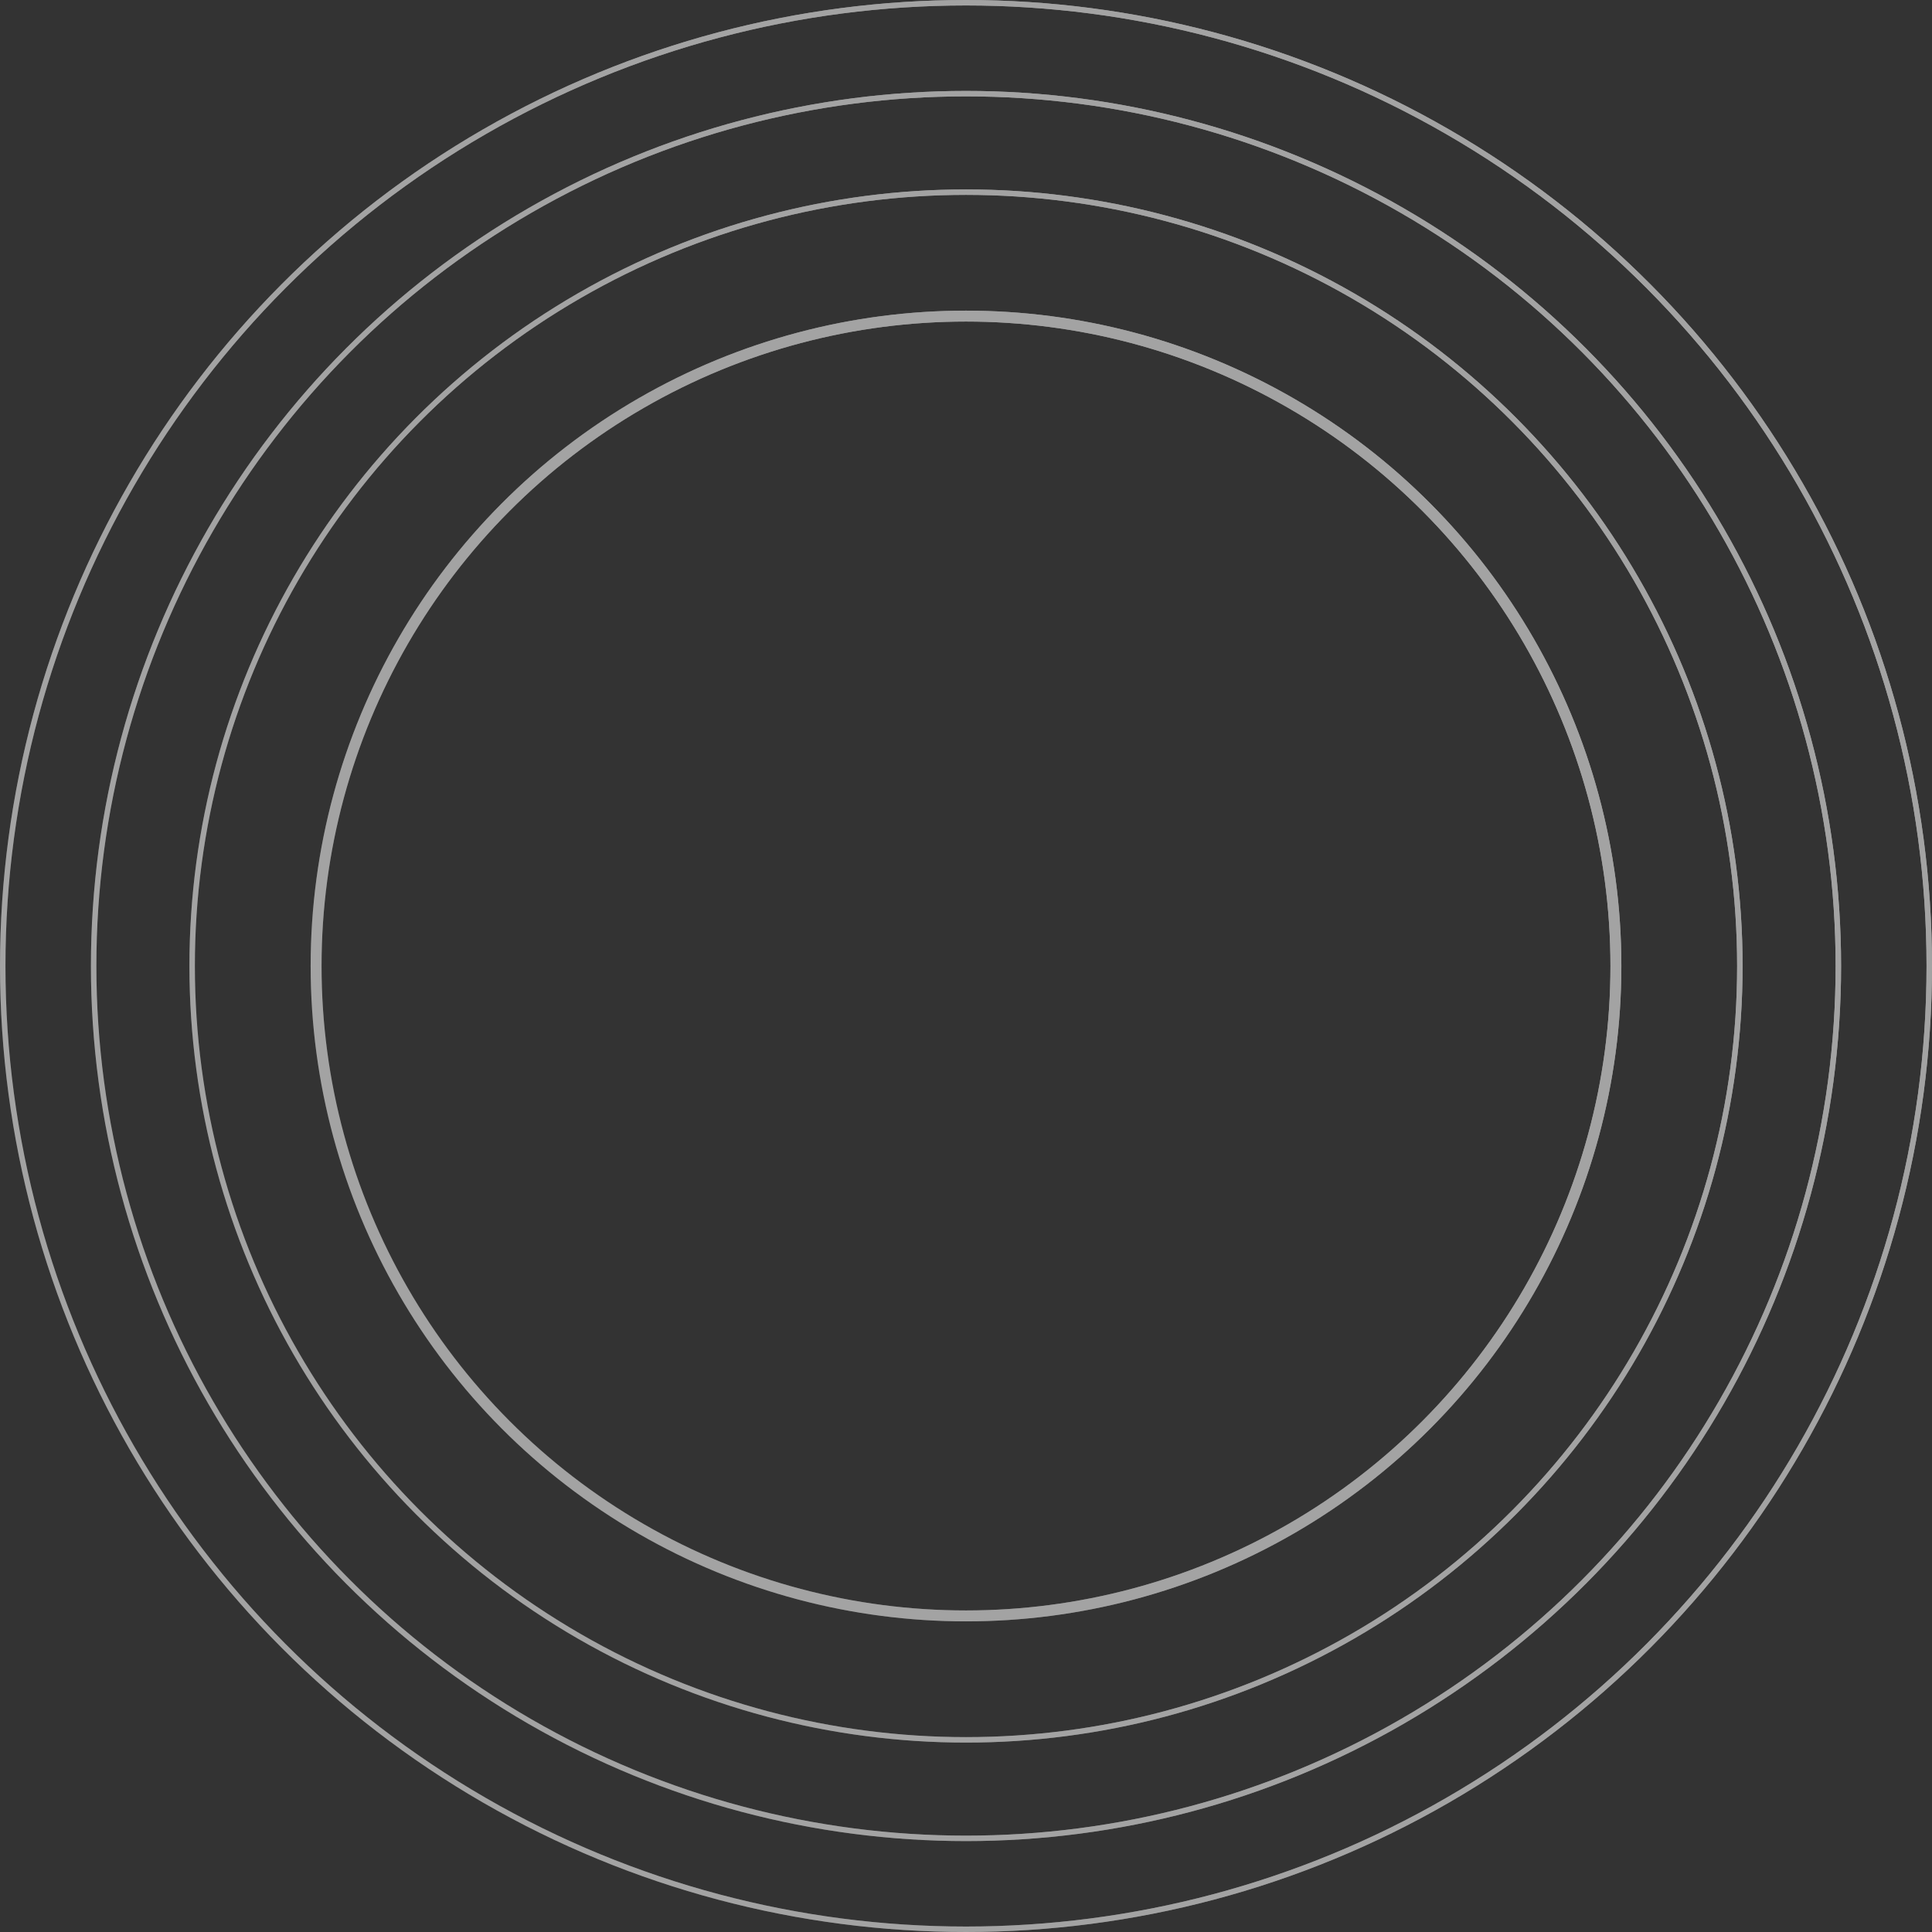 <svg width="354" height="354" viewBox="0 0 354 354" fill="none" xmlns="http://www.w3.org/2000/svg">
<rect x="0" y="0" width="354" height="354" fill="#333333" stroke="none"/>
<g opacity="0.55">
<circle cx="177" cy="177" r="141.794" stroke="white"/>
<circle cx="177" cy="177" r="141.794" stroke="url(#paint0_linear)"/>
<circle cx="177.001" cy="177" r="119.082" stroke="white" stroke-width="2"/>
<circle cx="177.001" cy="177" r="119.082" stroke="url(#paint1_linear)" stroke-width="2"/>
<circle cx="177" cy="177.001" r="159.841" stroke="white"/>
<circle cx="177" cy="177.001" r="159.841" stroke="url(#paint2_linear)"/>
<circle cx="177" cy="177" r="176.5" stroke="white"/>
<circle cx="177" cy="177" r="176.5" stroke="url(#paint3_linear)"/>
</g>
<defs>
<linearGradient id="paint0_linear" x1="339.704" y1="64.538" x2="34.706" y2="260.87" gradientUnits="userSpaceOnUse">
<stop offset="0.055" stop-color="white"/>
<stop offset="0.688" stop-color="white" stop-opacity="0.54"/>
<stop offset="1" stop-color="white" stop-opacity="0"/>
</linearGradient>
<linearGradient id="paint1_linear" x1="314.307" y1="82.093" x2="56.918" y2="247.778" gradientUnits="userSpaceOnUse">
<stop offset="0.055" stop-color="white"/>
<stop offset="0.688" stop-color="white" stop-opacity="0.54"/>
<stop offset="1" stop-color="white" stop-opacity="0"/>
</linearGradient>
<linearGradient id="paint2_linear" x1="360.34" y1="50.275" x2="16.659" y2="271.508" gradientUnits="userSpaceOnUse">
<stop offset="0.055" stop-color="white"/>
<stop offset="0.688" stop-color="white" stop-opacity="0.54"/>
<stop offset="1" stop-color="white" stop-opacity="0"/>
</linearGradient>
<linearGradient id="paint3_linear" x1="379.388" y1="37.108" x2="-1.39749e-05" y2="281.326" gradientUnits="userSpaceOnUse">
<stop offset="0.055" stop-color="white"/>
<stop offset="0.688" stop-color="white" stop-opacity="0.54"/>
<stop offset="1" stop-color="white" stop-opacity="0"/>
</linearGradient>
</defs>
</svg>
